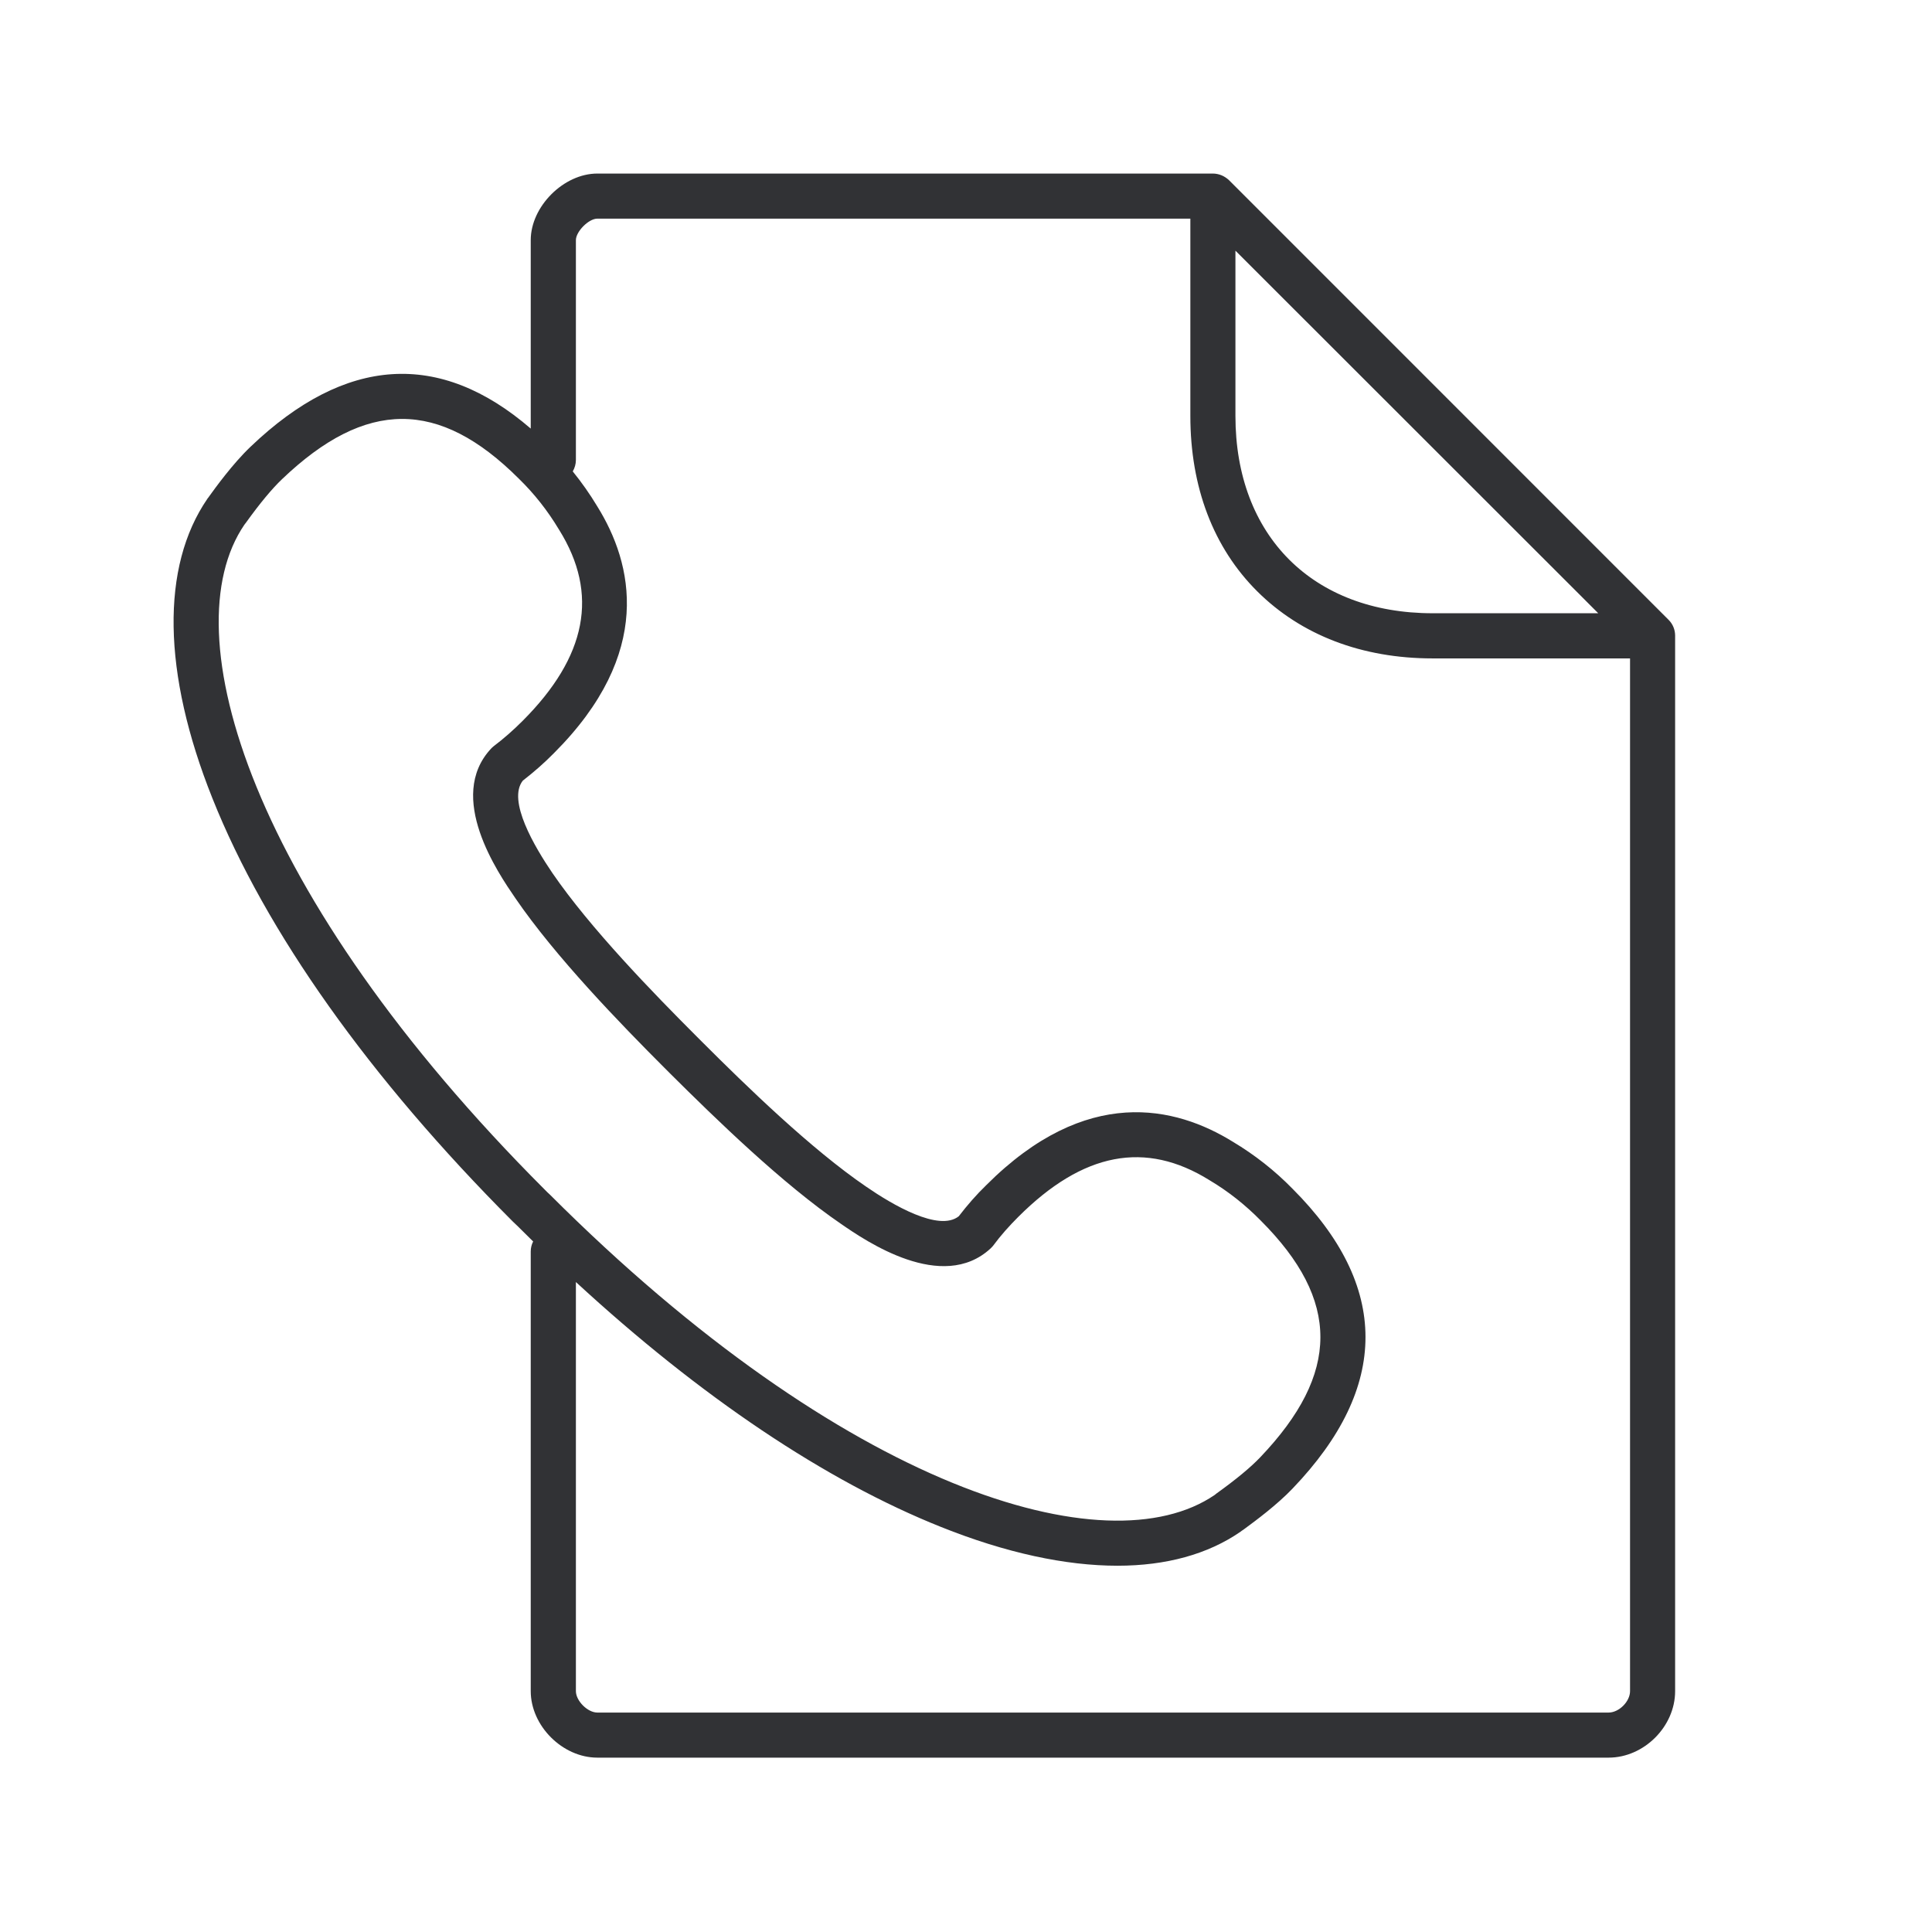 <svg width="24" height="24" viewBox="0 0 24 24" fill="none" xmlns="http://www.w3.org/2000/svg">
<path fill-rule="evenodd" clip-rule="evenodd" d="M20.809 7.9V21.008C20.809 21.448 20.422 21.834 19.983 21.834H7.42C6.988 21.834 6.593 21.439 6.593 21.008V15.546C6.593 15.501 6.604 15.459 6.623 15.422C6.56 15.361 6.498 15.299 6.437 15.238L6.434 15.235L6.372 15.176L6.369 15.173C4.591 13.392 3.299 11.574 2.638 9.915C2.016 8.358 1.997 7.039 2.577 6.195C2.579 6.19 2.582 6.187 2.588 6.181L2.599 6.165C2.672 6.064 2.89 5.761 3.114 5.548C4.293 4.422 5.462 4.349 6.593 5.324V2.983C6.593 2.565 7.002 2.156 7.42 2.156H15.067C15.104 2.156 15.14 2.164 15.173 2.177C15.207 2.191 15.239 2.212 15.266 2.237L20.728 7.7C20.78 7.752 20.808 7.82 20.809 7.893C20.809 7.895 20.809 7.897 20.809 7.899C20.809 7.899 20.809 7.899 20.809 7.9ZM14.787 2.716H7.42C7.313 2.716 7.154 2.876 7.154 2.983V5.714C7.154 5.766 7.139 5.814 7.115 5.856C7.226 5.993 7.328 6.138 7.42 6.291C7.862 7.002 8.126 8.111 6.882 9.355C6.761 9.478 6.633 9.59 6.495 9.697C6.299 9.943 6.641 10.52 6.862 10.845C7.333 11.532 8.114 12.335 8.661 12.882L8.725 12.946C9.271 13.492 10.075 14.274 10.761 14.742C11.086 14.966 11.663 15.305 11.91 15.109C12.016 14.971 12.128 14.842 12.252 14.722C13.495 13.478 14.602 13.742 15.316 14.184C15.588 14.347 15.834 14.54 16.056 14.767C17.263 15.974 17.266 17.229 16.058 18.49C15.864 18.694 15.593 18.894 15.472 18.983L15.442 19.005L15.425 19.016L15.411 19.027C15.005 19.308 14.484 19.45 13.882 19.45C13.238 19.45 12.495 19.291 11.691 18.969C10.255 18.396 8.7 17.351 7.154 15.926V21.008C7.154 21.128 7.299 21.274 7.42 21.274H19.983C20.112 21.274 20.249 21.137 20.249 21.008V8.179H17.798C16.918 8.179 16.165 7.89 15.619 7.347C15.072 6.803 14.787 6.05 14.787 5.167V2.716ZM19.854 7.618H17.798C16.308 7.618 15.347 6.655 15.347 5.167V3.114L19.854 7.618ZM6.831 14.84C10.49 18.498 13.75 19.484 15.089 18.571L15.114 18.551C15.355 18.378 15.535 18.229 15.655 18.103C16.649 17.061 16.652 16.153 15.661 15.162C15.473 14.971 15.263 14.803 15.033 14.666L15.025 14.661C14.229 14.165 13.453 14.313 12.649 15.117C12.537 15.229 12.431 15.347 12.336 15.476C12.327 15.487 12.316 15.498 12.305 15.509C11.703 16.064 10.756 15.417 10.448 15.204C9.722 14.708 8.893 13.901 8.33 13.341L8.266 13.277C7.703 12.714 6.899 11.884 6.403 11.159L6.401 11.156C6.185 10.841 5.542 9.902 6.098 9.302C6.109 9.291 6.117 9.282 6.131 9.271C6.257 9.176 6.378 9.069 6.49 8.957C7.291 8.156 7.442 7.378 6.946 6.582L6.941 6.574C6.803 6.344 6.638 6.134 6.445 5.946C5.453 4.955 4.546 4.957 3.504 5.952C3.381 6.069 3.229 6.251 3.056 6.492L3.036 6.518C2.123 7.854 3.109 11.117 6.764 14.775L6.795 14.806L6.801 14.812L6.831 14.84Z" fill="#313235"/>
</svg>
